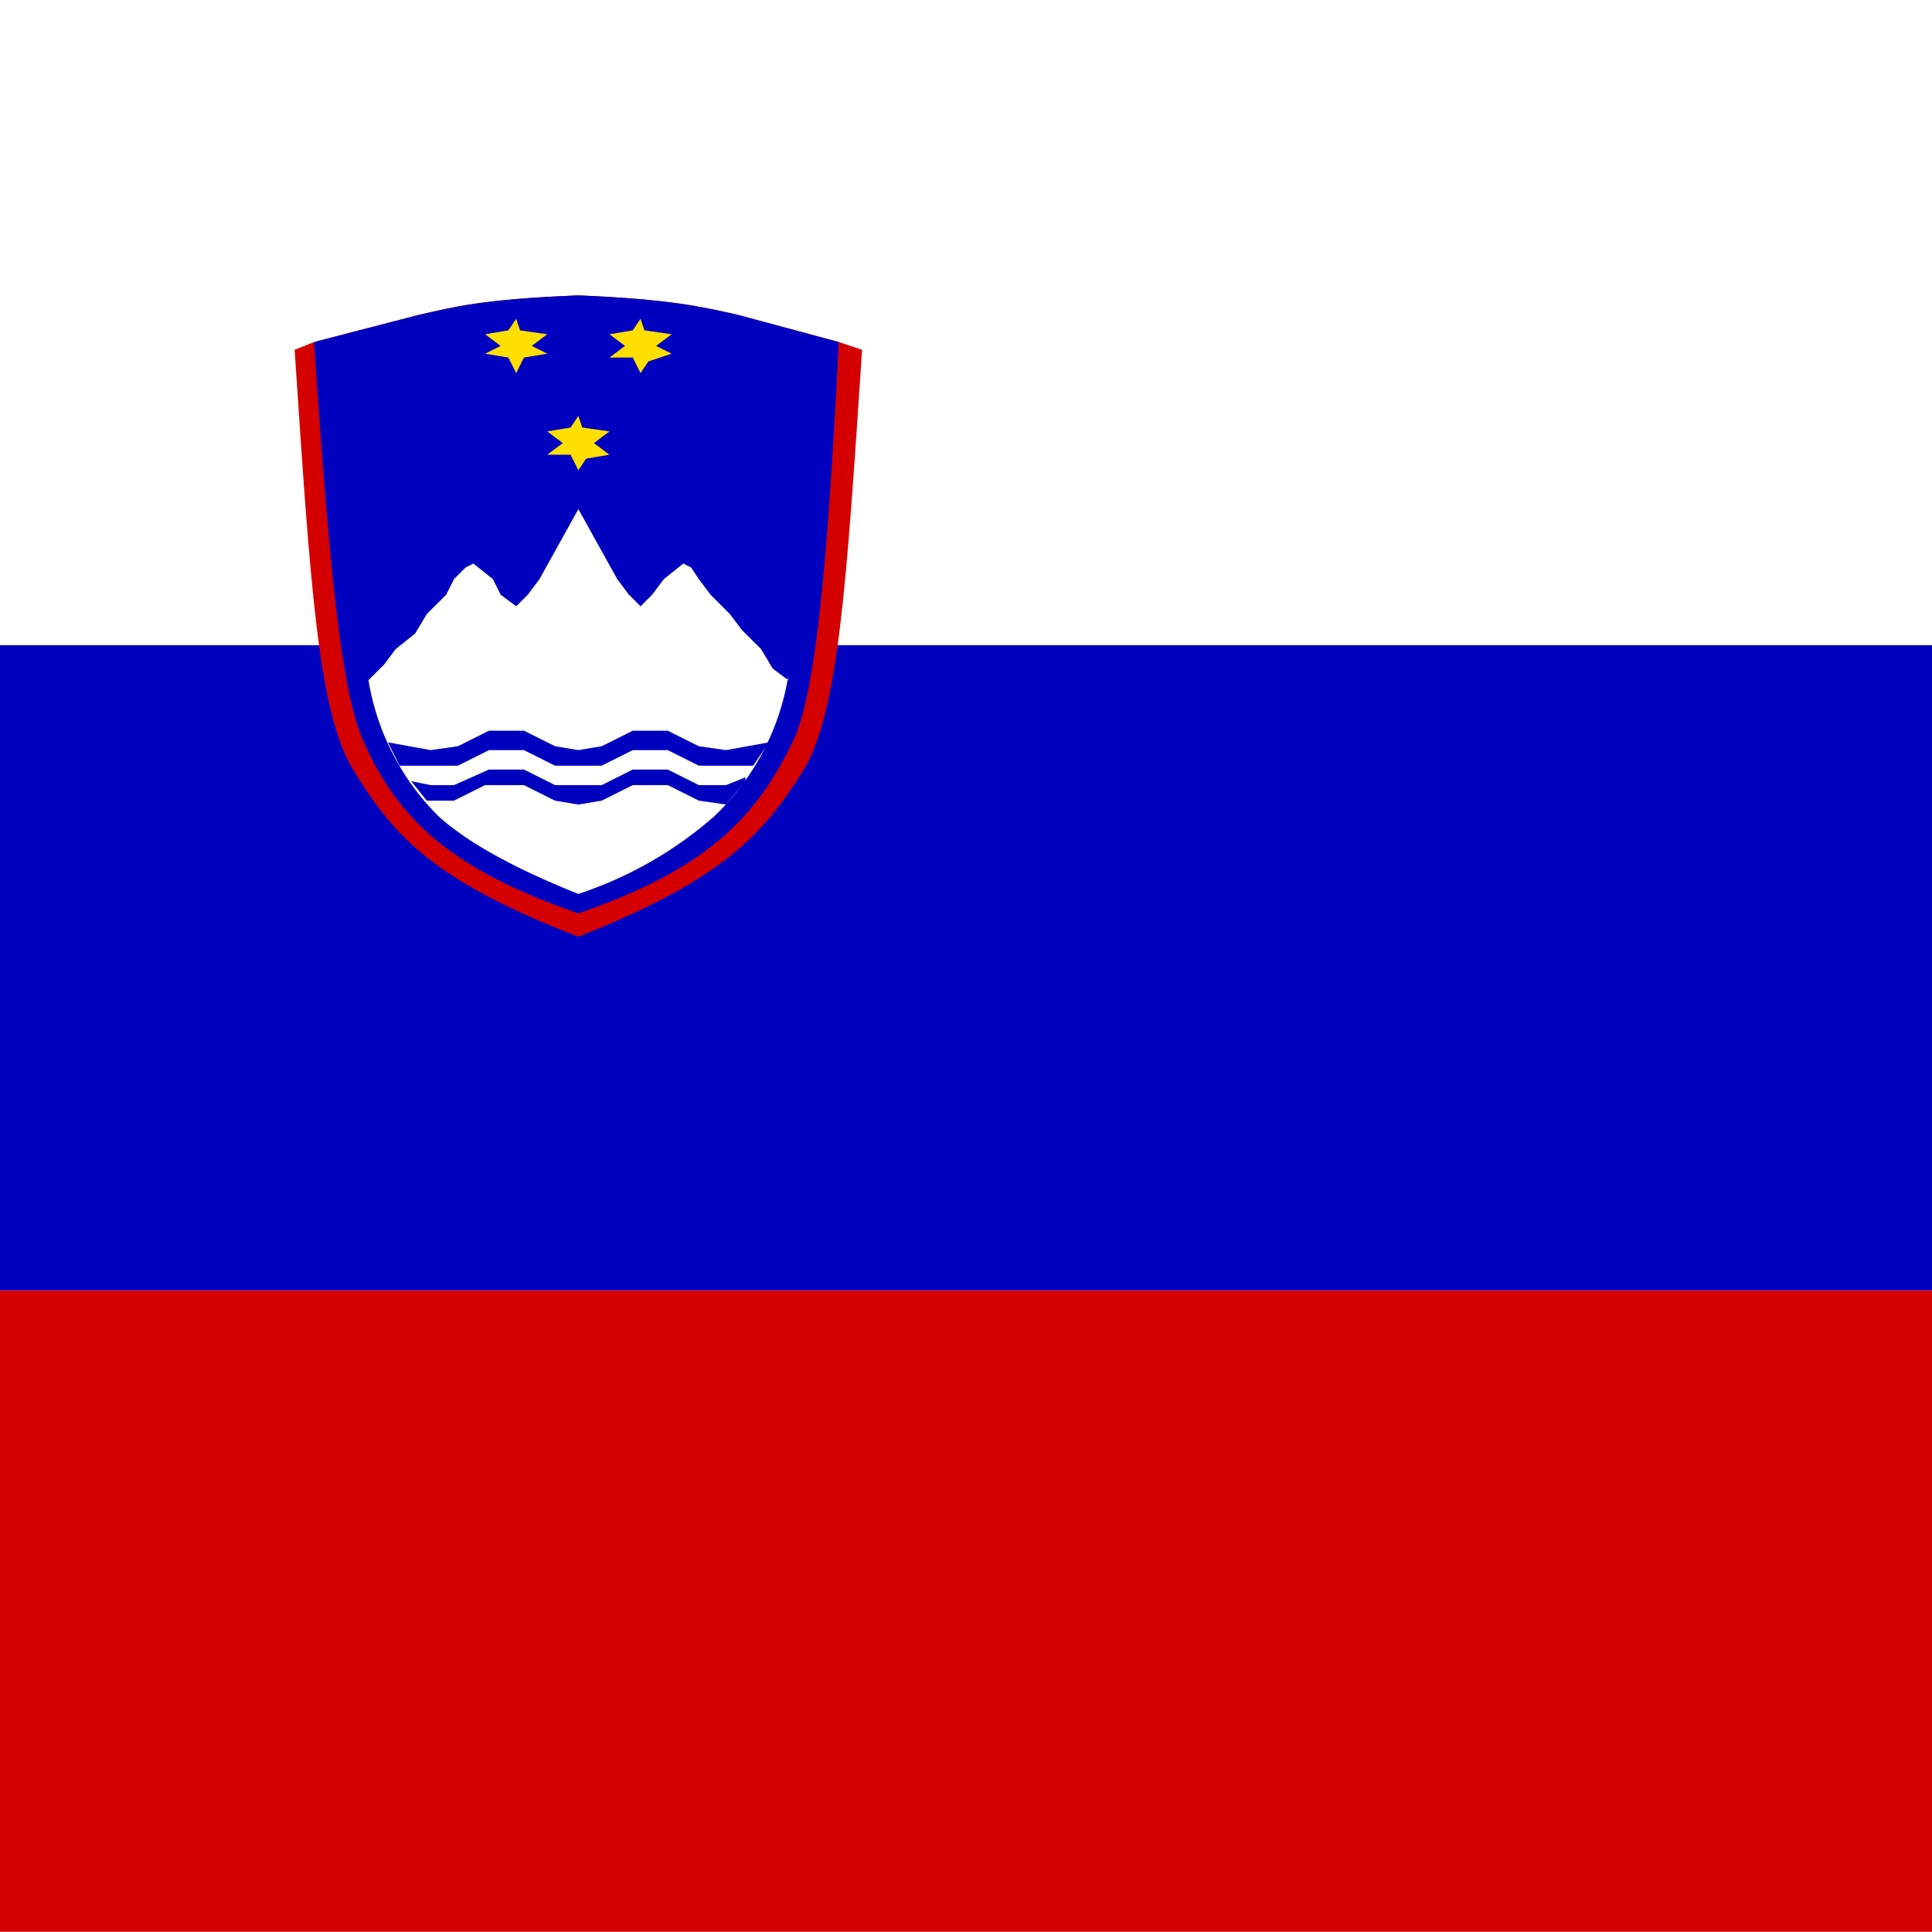 <svg xmlns="http://www.w3.org/2000/svg" viewBox="0 0 512 512"><rect x="0" y="0" width="512" height="512" fill="#808080" stroke="none"/><defs><clipPath id="si-a"><path d="M60 0h498v497H60z"/></clipPath></defs><g fill-rule="evenodd" clip-path="url(#si-a)" transform="translate(-62)scale(1.03)"><path fill="#fff" d="M0 0h995v497H0z"/><path fill="#d50000" d="M0 332h995v165H0z"/><path fill="#0000bf" d="M0 166h995v166H0z"/><path fill="#d50000" d="M282 90c-4 60-6 93-15 108-10 16-20 28-58 43-39-15-48-27-58-43-9-15-11-48-15-108l5-2 27-7c9-2 16-4 41-5 24 1 32 3 41 5l26 7z"/><path fill="#0000bf" d="M276 88c-3 60-6 88-11 101-10 22-24 35-56 46-32-11-47-24-56-46-5-13-8-41-12-101l27-7c9-2 16-4 41-5 24 1 32 3 41 5z"/><path fill="#ffdf00" d="m209 107 1 3 7 1-4 3 4 3-6 1-2 3-2-4h-6l4-3-4-3 6-1z"/><path fill="#fff" d="m263 175-4-3-3-5-5-5-3-4-5-5-3-4-2-3-2-1-5 4-3 4-3 3-3-3-3-4-10-18-10 18-3 4-3 3-4-3-2-4-5-4-2 1-3 3-2 4-5 5-3 5-5 4-3 4-4 4a64 64 0 0 0 18 35q11 10 36 20a101 101 0 0 0 35-20 64 64 0 0 0 19-36"/><path fill="#ffdf00" d="m225 82 1 3 7 1-4 3 4 2-6 2-2 3-2-4h-6l4-3-4-3 6-1zm-32 0 1 3 7 1-4 3 4 2-6 1-2 4-2-4-6-1 4-2-4-3 6-1z"/><path fill="#0000bf" d="M254 197h-14l-8-4h-9l-8 4h-12l-8-4h-9l-8 4h-15l-3-6 11 2 7-1 8-4h9l8 4 6 1 6-1 8-4h9l8 4 7 1 11-2zm-84 9h7l8-4h10l8 4 6 1 6-1 8-4h9l8 4 7 1 5-6v-1l-5 2h-7l-8-4h-9l-8 4h-12l-8-4h-9l-9 4h-6l-5-1z"/></g></svg>